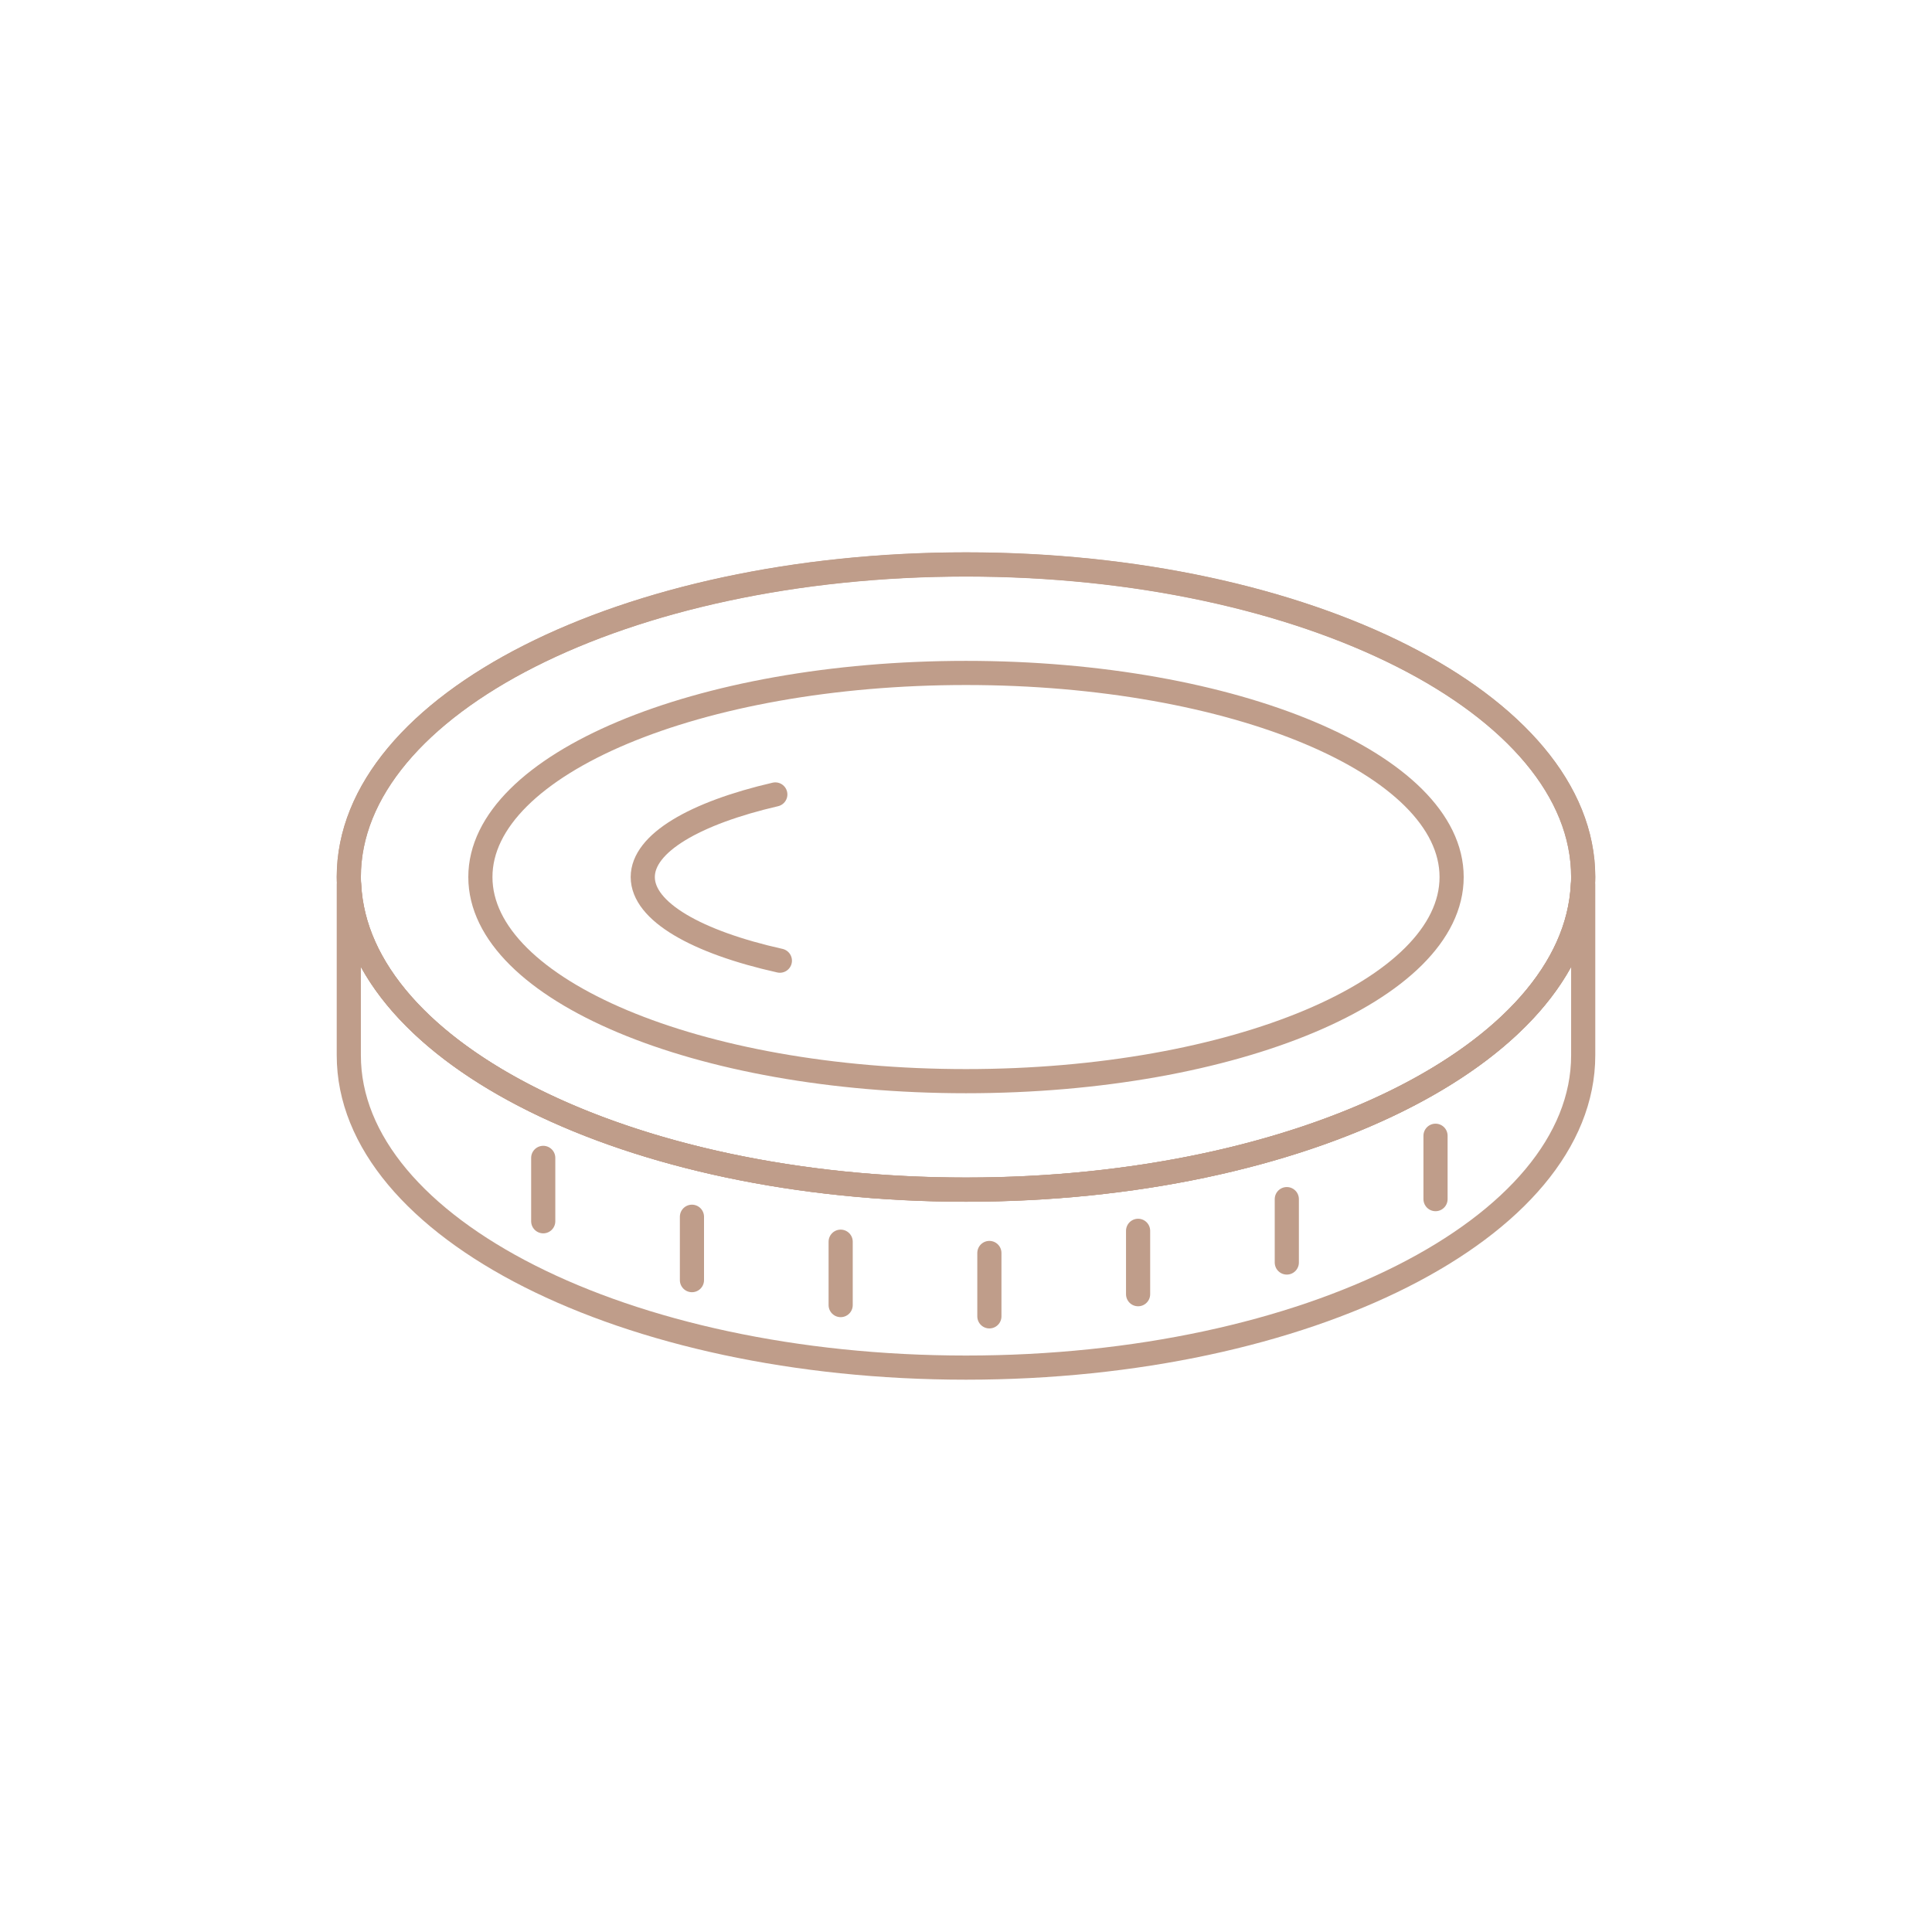 <svg width="160" height="160" viewBox="0 0 160 160" fill="none" xmlns="http://www.w3.org/2000/svg">
<g clip-path="url(#clip0_5_1009)">
<path d="M131.114 73.272V87.397C131.114 101.697 108.221 113.26 80 113.26C51.779 113.26 28.886 101.698 28.886 87.397V73.272H28.916C29.586 87.281 52.186 98.523 80 98.523C107.814 98.523 130.414 87.281 131.086 73.272H131.114Z" stroke="#BF9D8A" stroke-width="2" stroke-linecap="round" stroke-linejoin="round"/>
<path d="M80 98.516C108.229 98.516 131.113 86.928 131.113 72.633C131.113 58.339 108.229 46.751 80 46.751C51.771 46.751 28.887 58.339 28.887 72.633C28.887 86.928 51.771 98.516 80 98.516Z" stroke="#BF9D8A" stroke-width="2" stroke-linecap="round" stroke-linejoin="round"/>
<path d="M131.114 72.632C131.119 72.846 131.109 73.06 131.084 73.272C130.414 87.281 107.813 98.523 80 98.523C52.187 98.523 29.586 87.281 28.916 73.272C28.891 73.06 28.881 72.846 28.886 72.632C28.886 58.331 51.778 46.739 80 46.739C108.222 46.739 131.114 58.331 131.114 72.632Z" stroke="#BF9D8A" stroke-width="2" stroke-linecap="round" stroke-linejoin="round"/>
<path d="M80 89.537C102.211 89.537 120.217 81.969 120.217 72.633C120.217 63.298 102.211 55.73 80 55.73C57.789 55.73 39.783 63.298 39.783 72.633C39.783 81.969 57.789 89.537 80 89.537Z" stroke="#BF9D8A" stroke-width="2" stroke-linecap="round" stroke-linejoin="round"/>
<path d="M64.586 79.559C57.717 78.026 53.231 75.496 53.231 72.633C53.231 69.825 57.553 67.334 64.208 65.793" stroke="#BF9D8A" stroke-width="2" stroke-linecap="round" stroke-linejoin="round"/>
<path d="M118.884 94.058V99.306" stroke="#BF9D8A" stroke-width="2" stroke-linecap="round" stroke-linejoin="round"/>
<path d="M106.568 99.306V104.556" stroke="#BF9D8A" stroke-width="2" stroke-linecap="round" stroke-linejoin="round"/>
<path d="M94.252 101.931V107.18" stroke="#BF9D8A" stroke-width="2" stroke-linecap="round" stroke-linejoin="round"/>
<path d="M81.936 103.766V109.015" stroke="#BF9D8A" stroke-width="2" stroke-linecap="round" stroke-linejoin="round"/>
<path d="M69.62 102.832V108.081" stroke="#BF9D8A" stroke-width="2" stroke-linecap="round" stroke-linejoin="round"/>
<path d="M57.304 100.766V106.015" stroke="#BF9D8A" stroke-width="2" stroke-linecap="round" stroke-linejoin="round"/>
<path d="M44.988 95.891V101.14" stroke="#BF9D8A" stroke-width="2" stroke-linecap="round" stroke-linejoin="round"/>
</g>
<defs>
<clipPath id="clip0_5_1009">
<rect width="104.228" height="68.521" fill="white" transform="translate(27.886 45.739)"/>
</clipPath>
</defs>
</svg>
